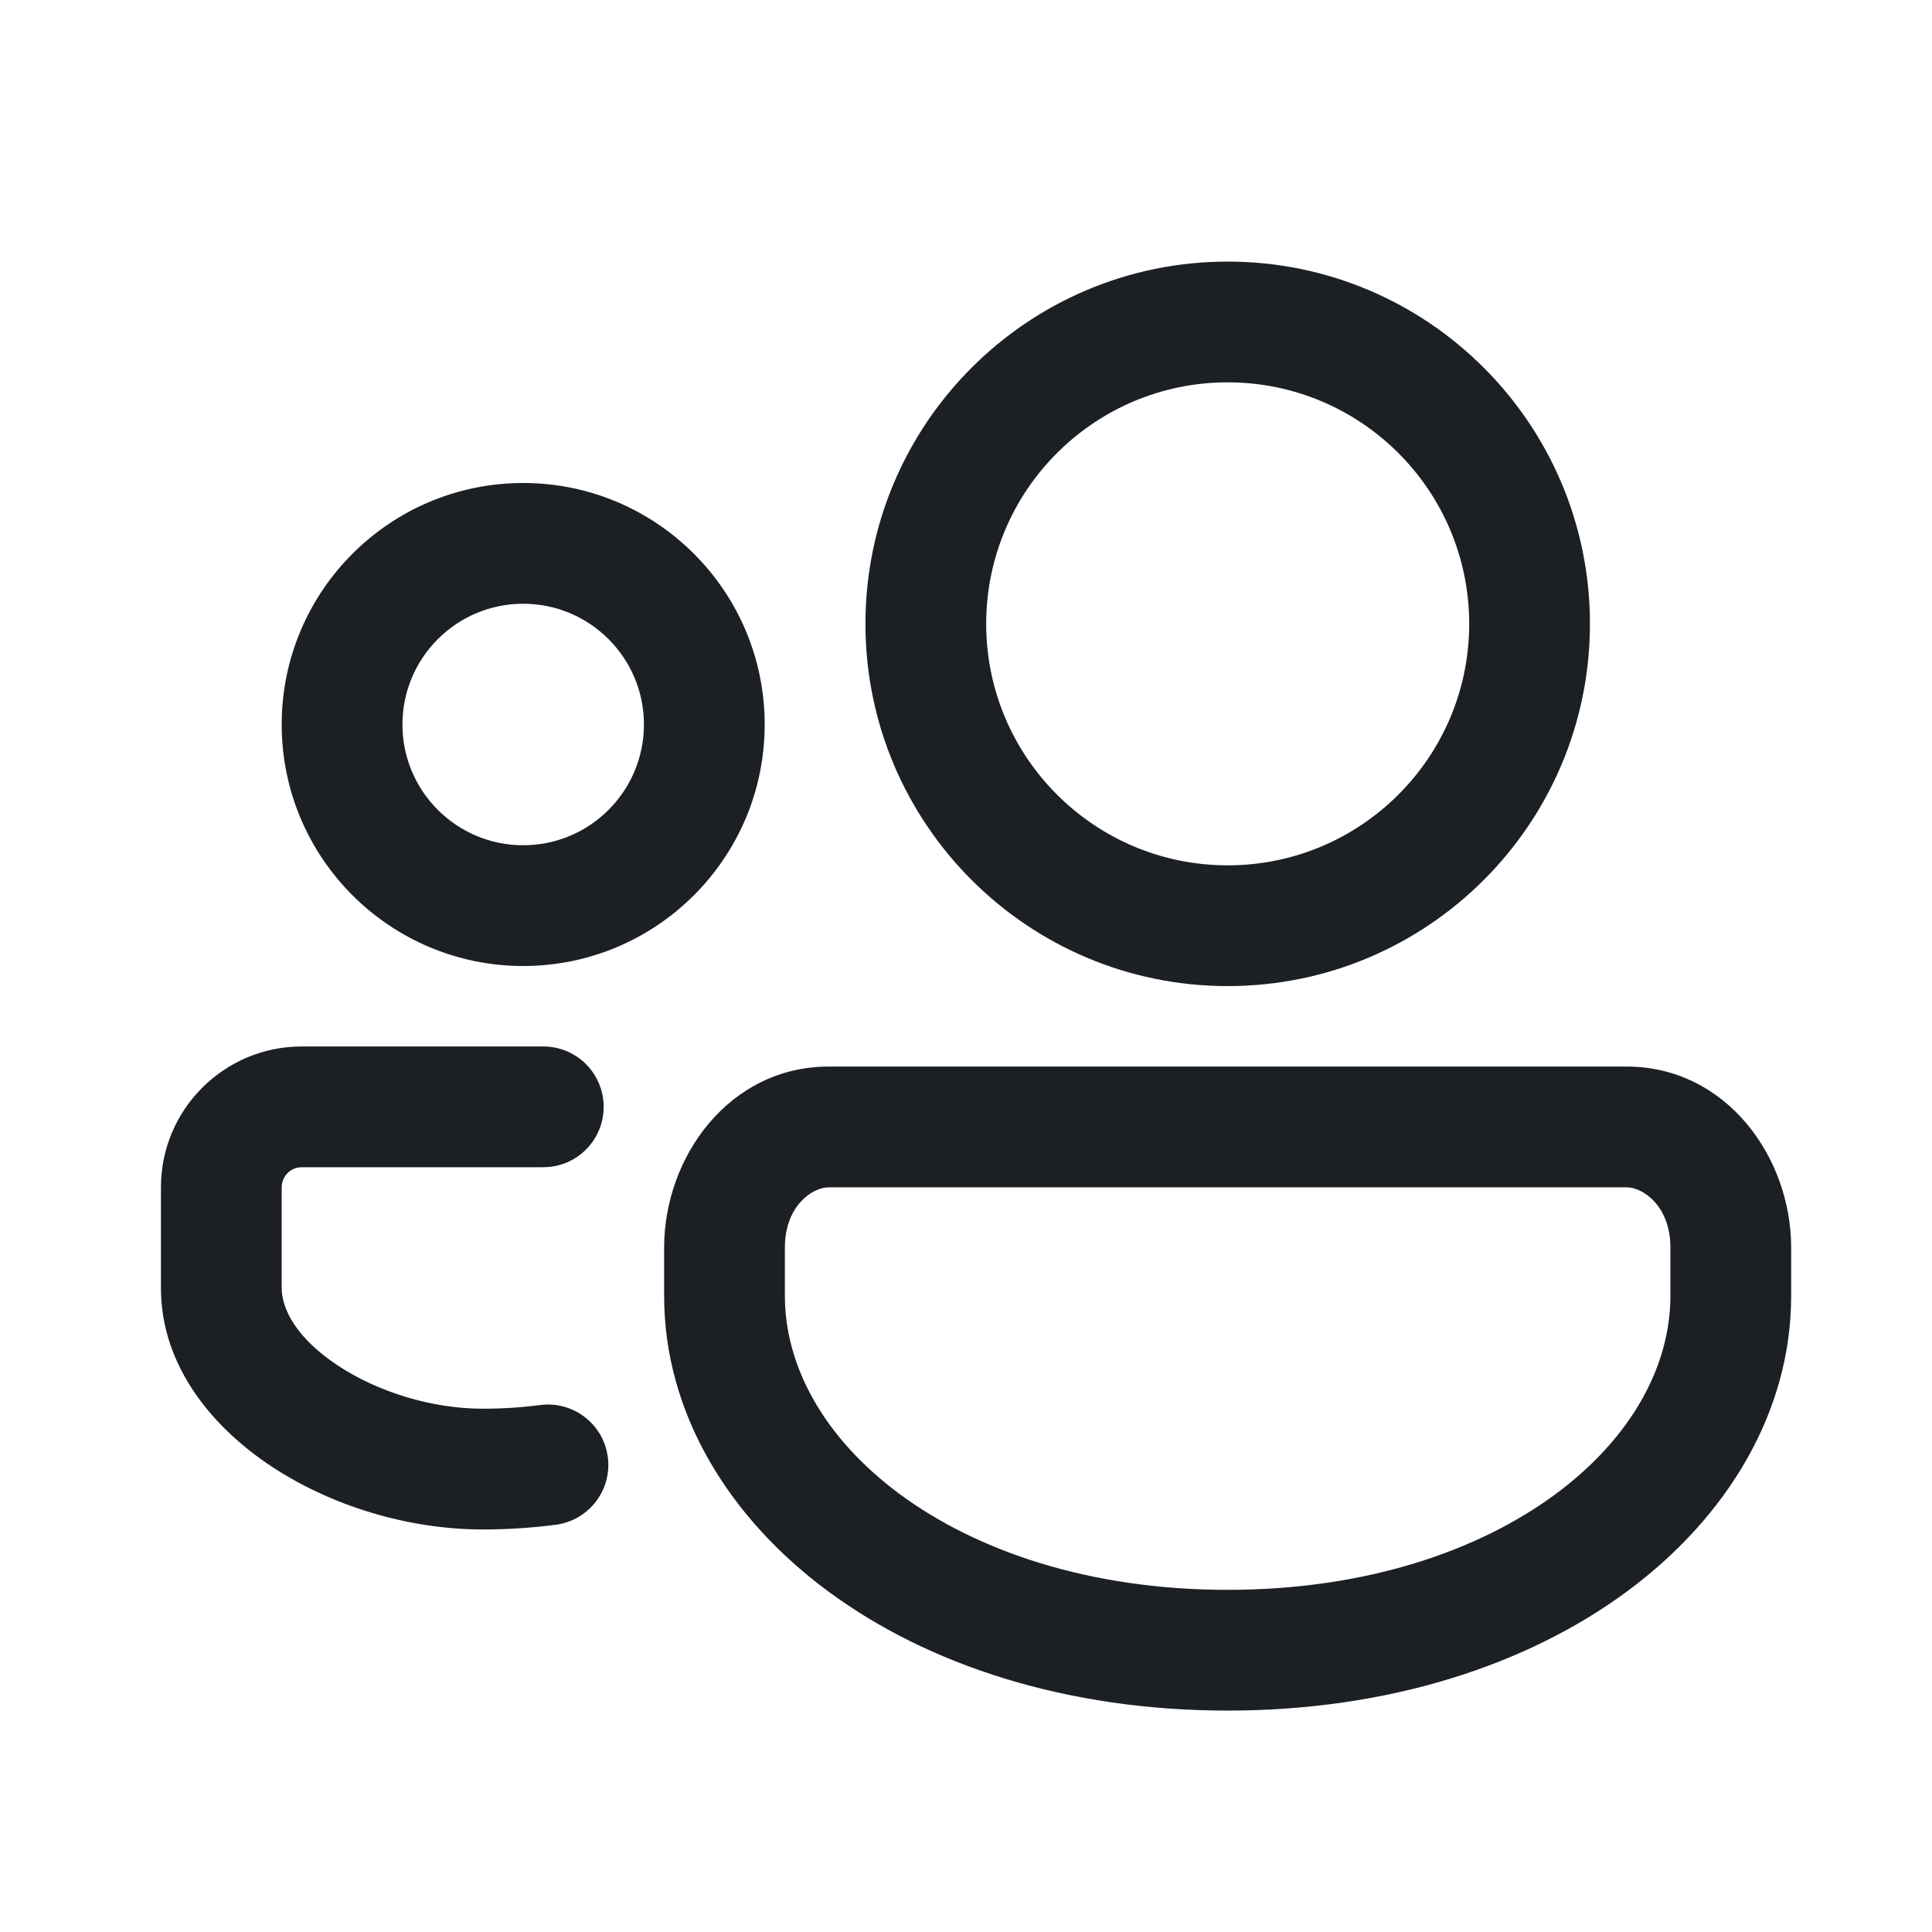 <svg width="20" height="20" viewBox="0 0 20 20" fill="none" xmlns="http://www.w3.org/2000/svg">
<path fill-rule="evenodd" clip-rule="evenodd" d="M12.709 3.958C11.329 3.958 10.209 5.078 10.209 6.458C10.209 7.838 11.329 8.958 12.709 8.958C14.089 8.958 15.209 7.838 15.209 6.458C15.209 5.078 14.089 3.958 12.709 3.958ZM8.959 6.458C8.959 4.388 10.639 2.708 12.709 2.708C14.779 2.708 16.459 4.388 16.459 6.458C16.459 8.528 14.779 10.208 12.709 10.208C10.639 10.208 8.959 8.528 8.959 6.458Z" fill="#1C2024"/>
<path fill-rule="evenodd" clip-rule="evenodd" d="M6.875 12.916C6.875 11.971 7.554 11.041 8.578 11.041H16.839C17.863 11.041 18.542 11.971 18.542 12.916V13.415C18.542 14.617 17.881 15.706 16.846 16.472C15.809 17.239 14.372 17.708 12.708 17.708C11.045 17.708 9.608 17.239 8.571 16.472C7.535 15.706 6.875 14.617 6.875 13.415V12.916ZM8.578 12.291C8.412 12.291 8.125 12.481 8.125 12.916V13.415C8.125 14.133 8.52 14.879 9.314 15.467C10.107 16.053 11.274 16.458 12.708 16.458C14.143 16.458 15.31 16.053 16.103 15.467C16.897 14.879 17.292 14.133 17.292 13.415V12.916C17.292 12.481 17.005 12.291 16.839 12.291H8.578Z" fill="#1C2024"/>
<path fill-rule="evenodd" clip-rule="evenodd" d="M5.416 6.25C4.726 6.25 4.166 6.81 4.166 7.5C4.166 8.19 4.726 8.75 5.416 8.75C6.106 8.75 6.666 8.19 6.666 7.5C6.666 6.81 6.106 6.25 5.416 6.25ZM2.916 7.5C2.916 6.12 4.036 5 5.416 5C6.796 5 7.916 6.12 7.916 7.5C7.916 8.88 6.796 10 5.416 10C4.036 10 2.916 8.88 2.916 7.5Z" fill="#1C2024"/>
<path fill-rule="evenodd" clip-rule="evenodd" d="M3.124 12.083C3.009 12.083 2.916 12.176 2.916 12.291V13.333C2.916 13.554 3.073 13.856 3.499 14.137C3.911 14.409 4.468 14.583 4.999 14.583C5.203 14.583 5.401 14.57 5.59 14.545C5.933 14.5 6.247 14.741 6.292 15.083C6.337 15.425 6.096 15.739 5.754 15.784C5.51 15.816 5.257 15.833 4.999 15.833C4.222 15.833 3.425 15.587 2.81 15.18C2.208 14.783 1.666 14.147 1.666 13.333V12.291C1.666 11.486 2.319 10.833 3.124 10.833H5.624C5.97 10.833 6.249 11.113 6.249 11.458C6.249 11.803 5.97 12.083 5.624 12.083H3.124Z" fill="#1C2024"/>
</svg>

